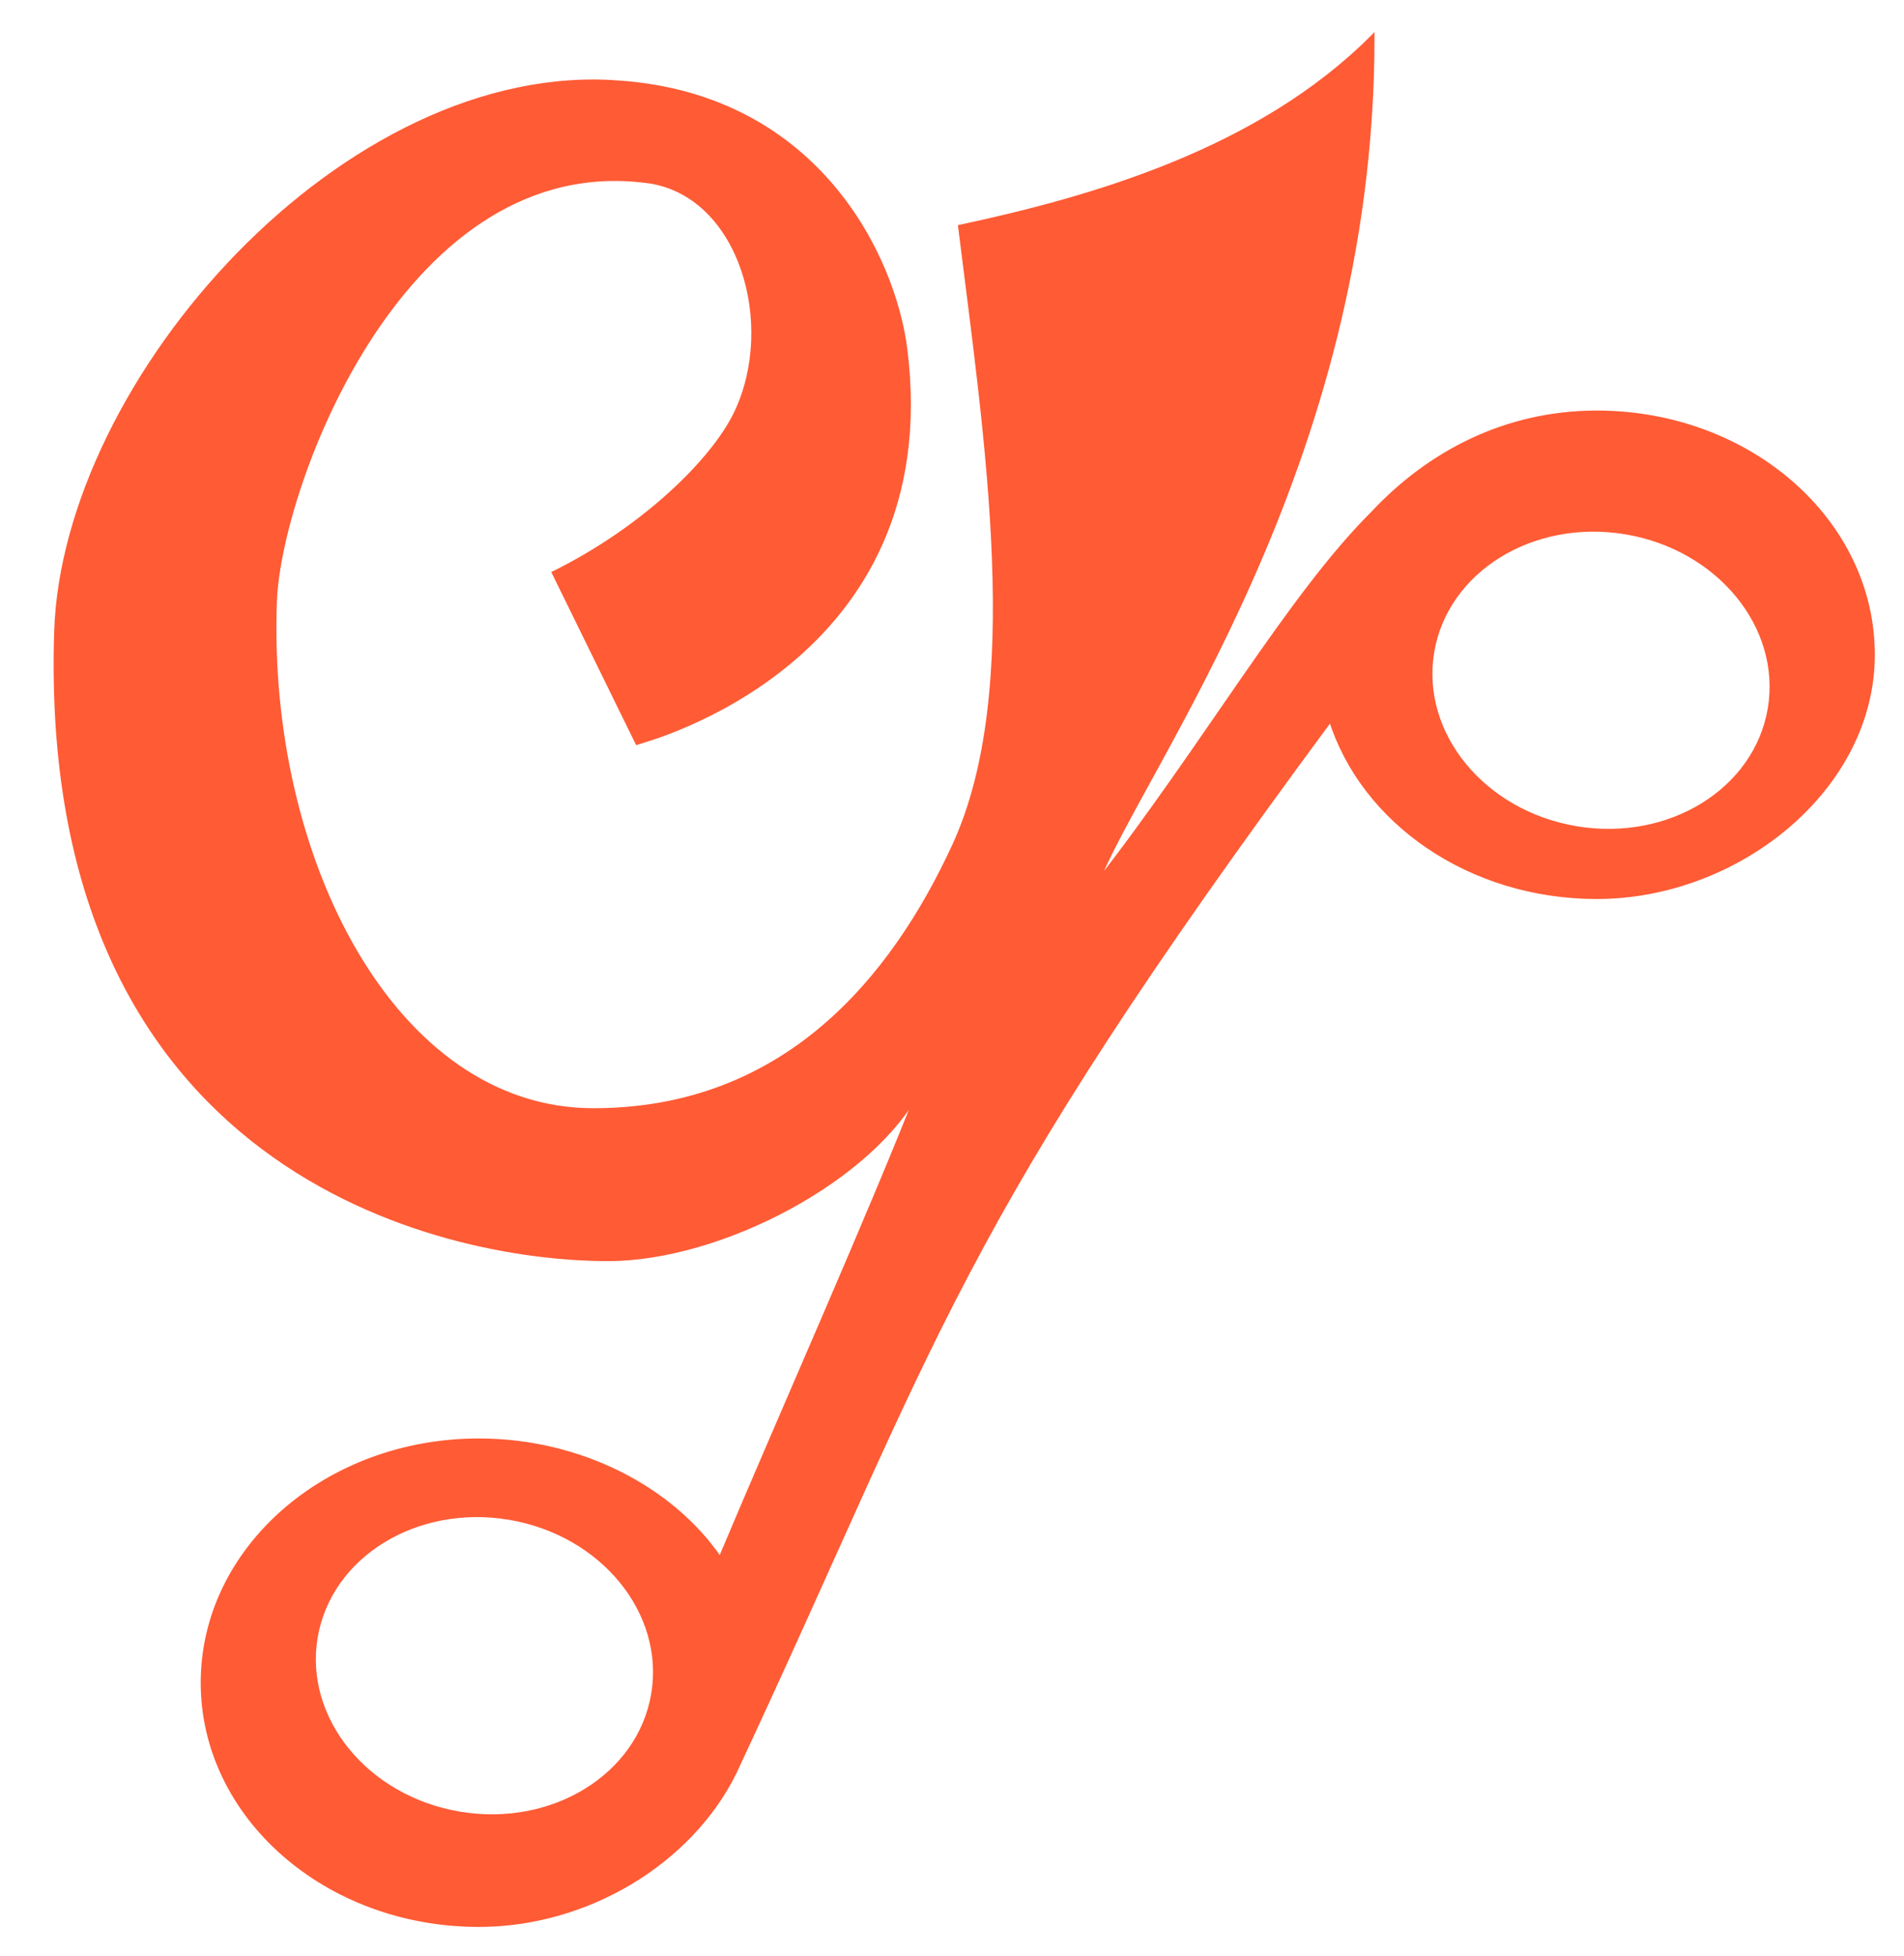 <?xml version="1.0" encoding="utf-8"?>
<!-- Generator: Adobe Illustrator 16.0.0, SVG Export Plug-In . SVG Version: 6.00 Build 0)  -->
<!DOCTYPE svg PUBLIC "-//W3C//DTD SVG 1.1//EN" "http://www.w3.org/Graphics/SVG/1.1/DTD/svg11.dtd">
<svg version="1.1" id="Layer_3" xmlns="http://www.w3.org/2000/svg" xmlns:xlink="http://www.w3.org/1999/xlink" x="0px" y="0px"
	 width="448.477px" height="460.477px" viewBox="0 0 448.477 460.477" enable-background="new 0 0 448.477 460.477"
	 xml:space="preserve">
<g>
	<path fill="#FF5B35" stroke="#FF5B35" stroke-miterlimit="10" d="M376.107,97.154c-21.699,0-39.707,9.747-52.709,23.66
		c-19.57,19.41-39.471,54.51-65.281,87.56c10.531-27.45,65.141-98.04,65.141-199.6c-26.699,26.69-65.641,37.89-97.08,44.63
		c6.291,50.55,15.42,109.2-1.43,145.72c-14.471,31.37-39.848,62.28-84.991,62.28c-47.107,0-77.31-59.38-75.03-119.91
		c1.03-27.24,30.53-107.25,88.58-98.76c21.36,3.59,29.95,33.72,20.11,54.42c-5.38,11.31-21.86,27.33-42.9,37.75l0,0l19.58,39.91
		c1.745-0.578,72.33-18.76,63.131-92.51c-2.701-21.66-20.592-59.483-67.231-62.83c-64.361-5.153-130.87,69.87-132.74,129.26
		c-4,126.62,90.31,147.67,130,147.67c26.456,0,62.477-18.836,73.481-40.49c-11.861,30.3-32.921,77.49-47.101,111.21
		c-11.34-16.72-33.07-27.97-56.86-27.97c-35.9,0-65,25.52-65,57s29.1,57,65,57c25.31,0,49.51-14.52,60.09-35.58
		c-0.55,0-0.18,0.06,0,0c48.701-104.1,51.041-127.27,140.57-248.29c7.57,24.14,32.75,41.87,62.67,41.87c33.23,0,65-25.52,65-57
		C441.107,122.674,412.007,97.154,376.107,97.154z M153.887,398.824c-3.23,19.24-23.65,31.86-45.62,28.18
		c-21.97-3.689-37.16-22.27-33.94-41.52c3.23-19.24,23.65-31.86,45.62-28.18C141.917,360.994,157.107,379.574,153.887,398.824z
		 M416.888,166.824c-3.23,19.24-23.65,31.86-45.621,28.18c-21.969-3.689-37.16-22.27-33.939-41.52
		c3.23-19.24,23.65-31.86,45.619-28.18C404.917,128.994,420.107,147.574,416.888,166.824z"/>
</g>
</svg>
